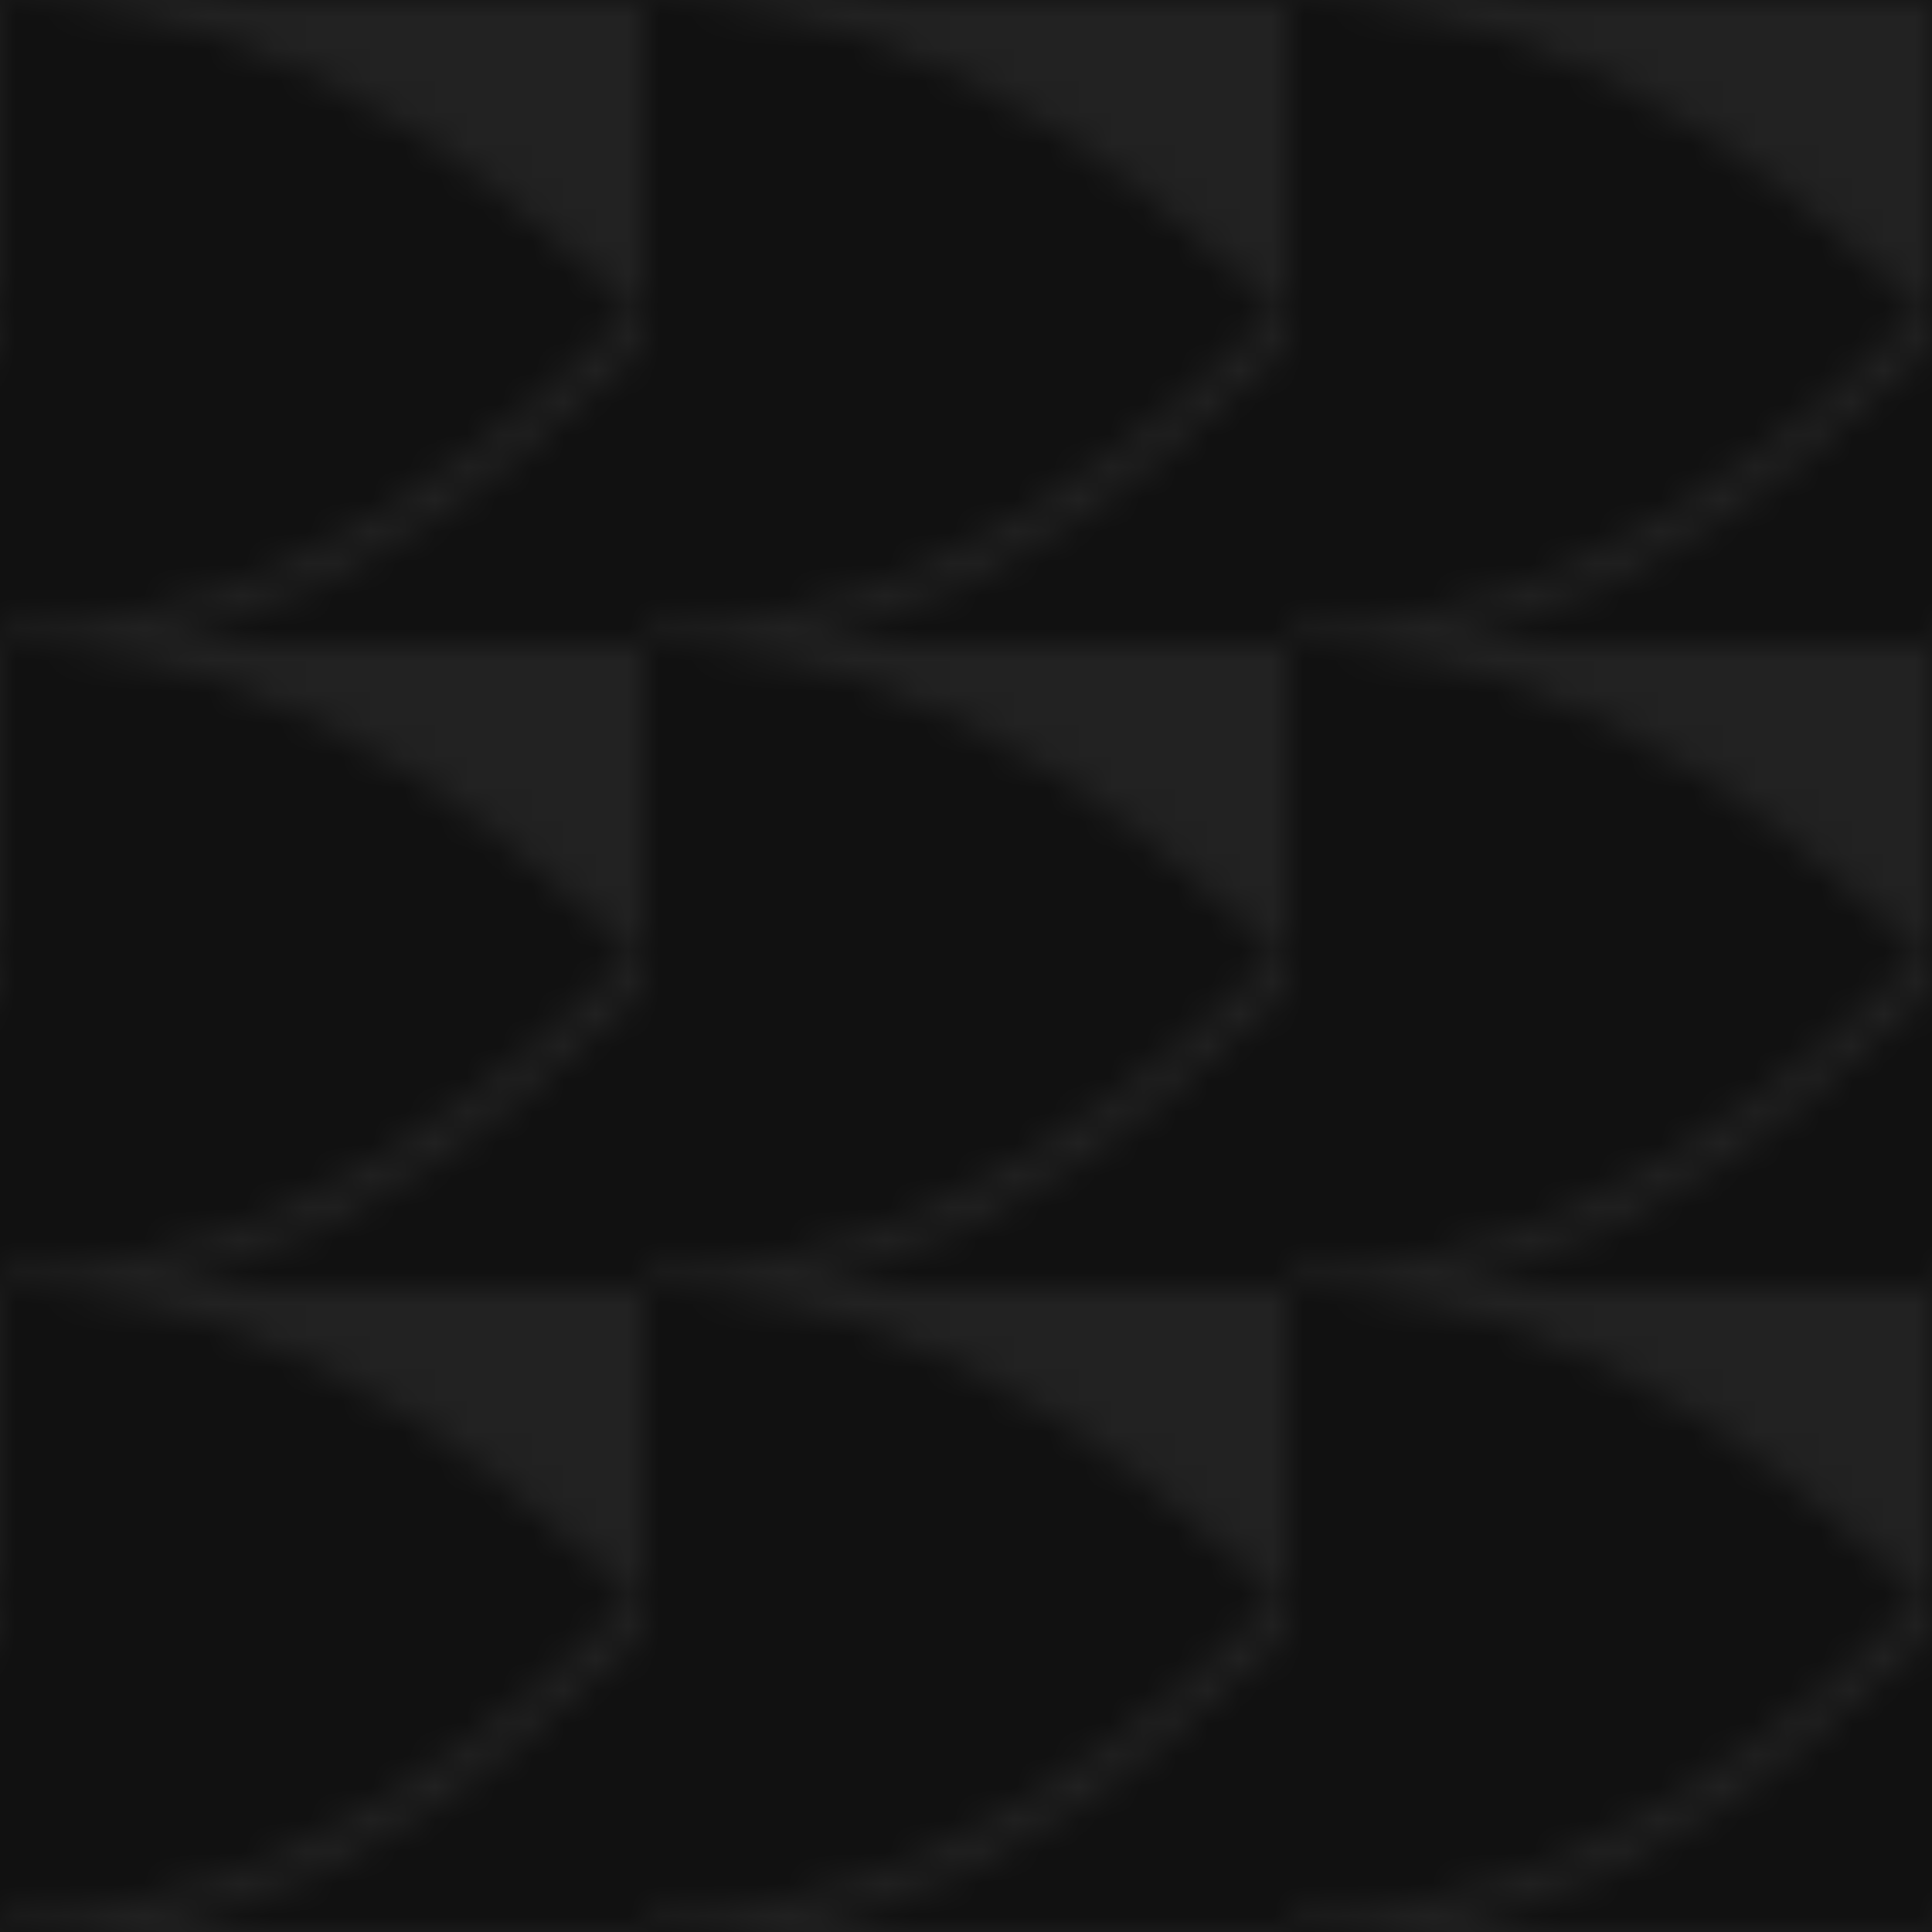 <svg width="60" height="60" viewBox="0 0 60 60" xmlns="http://www.w3.org/2000/svg">
  <defs>
    <pattern id="carbon" width="20" height="20" patternUnits="userSpaceOnUse">
      <rect width="20" height="20" fill="#111111"/>
      <path d="M 0 0 Q 10 0 20 10 L 20 0 L 0 0" fill="#222222"/>
      <path d="M 0 20 Q 10 20 20 10" stroke="#222222" fill="none"/>
    </pattern>
  </defs>
  <rect width="60" height="60" fill="url(#carbon)"/>
</svg> 